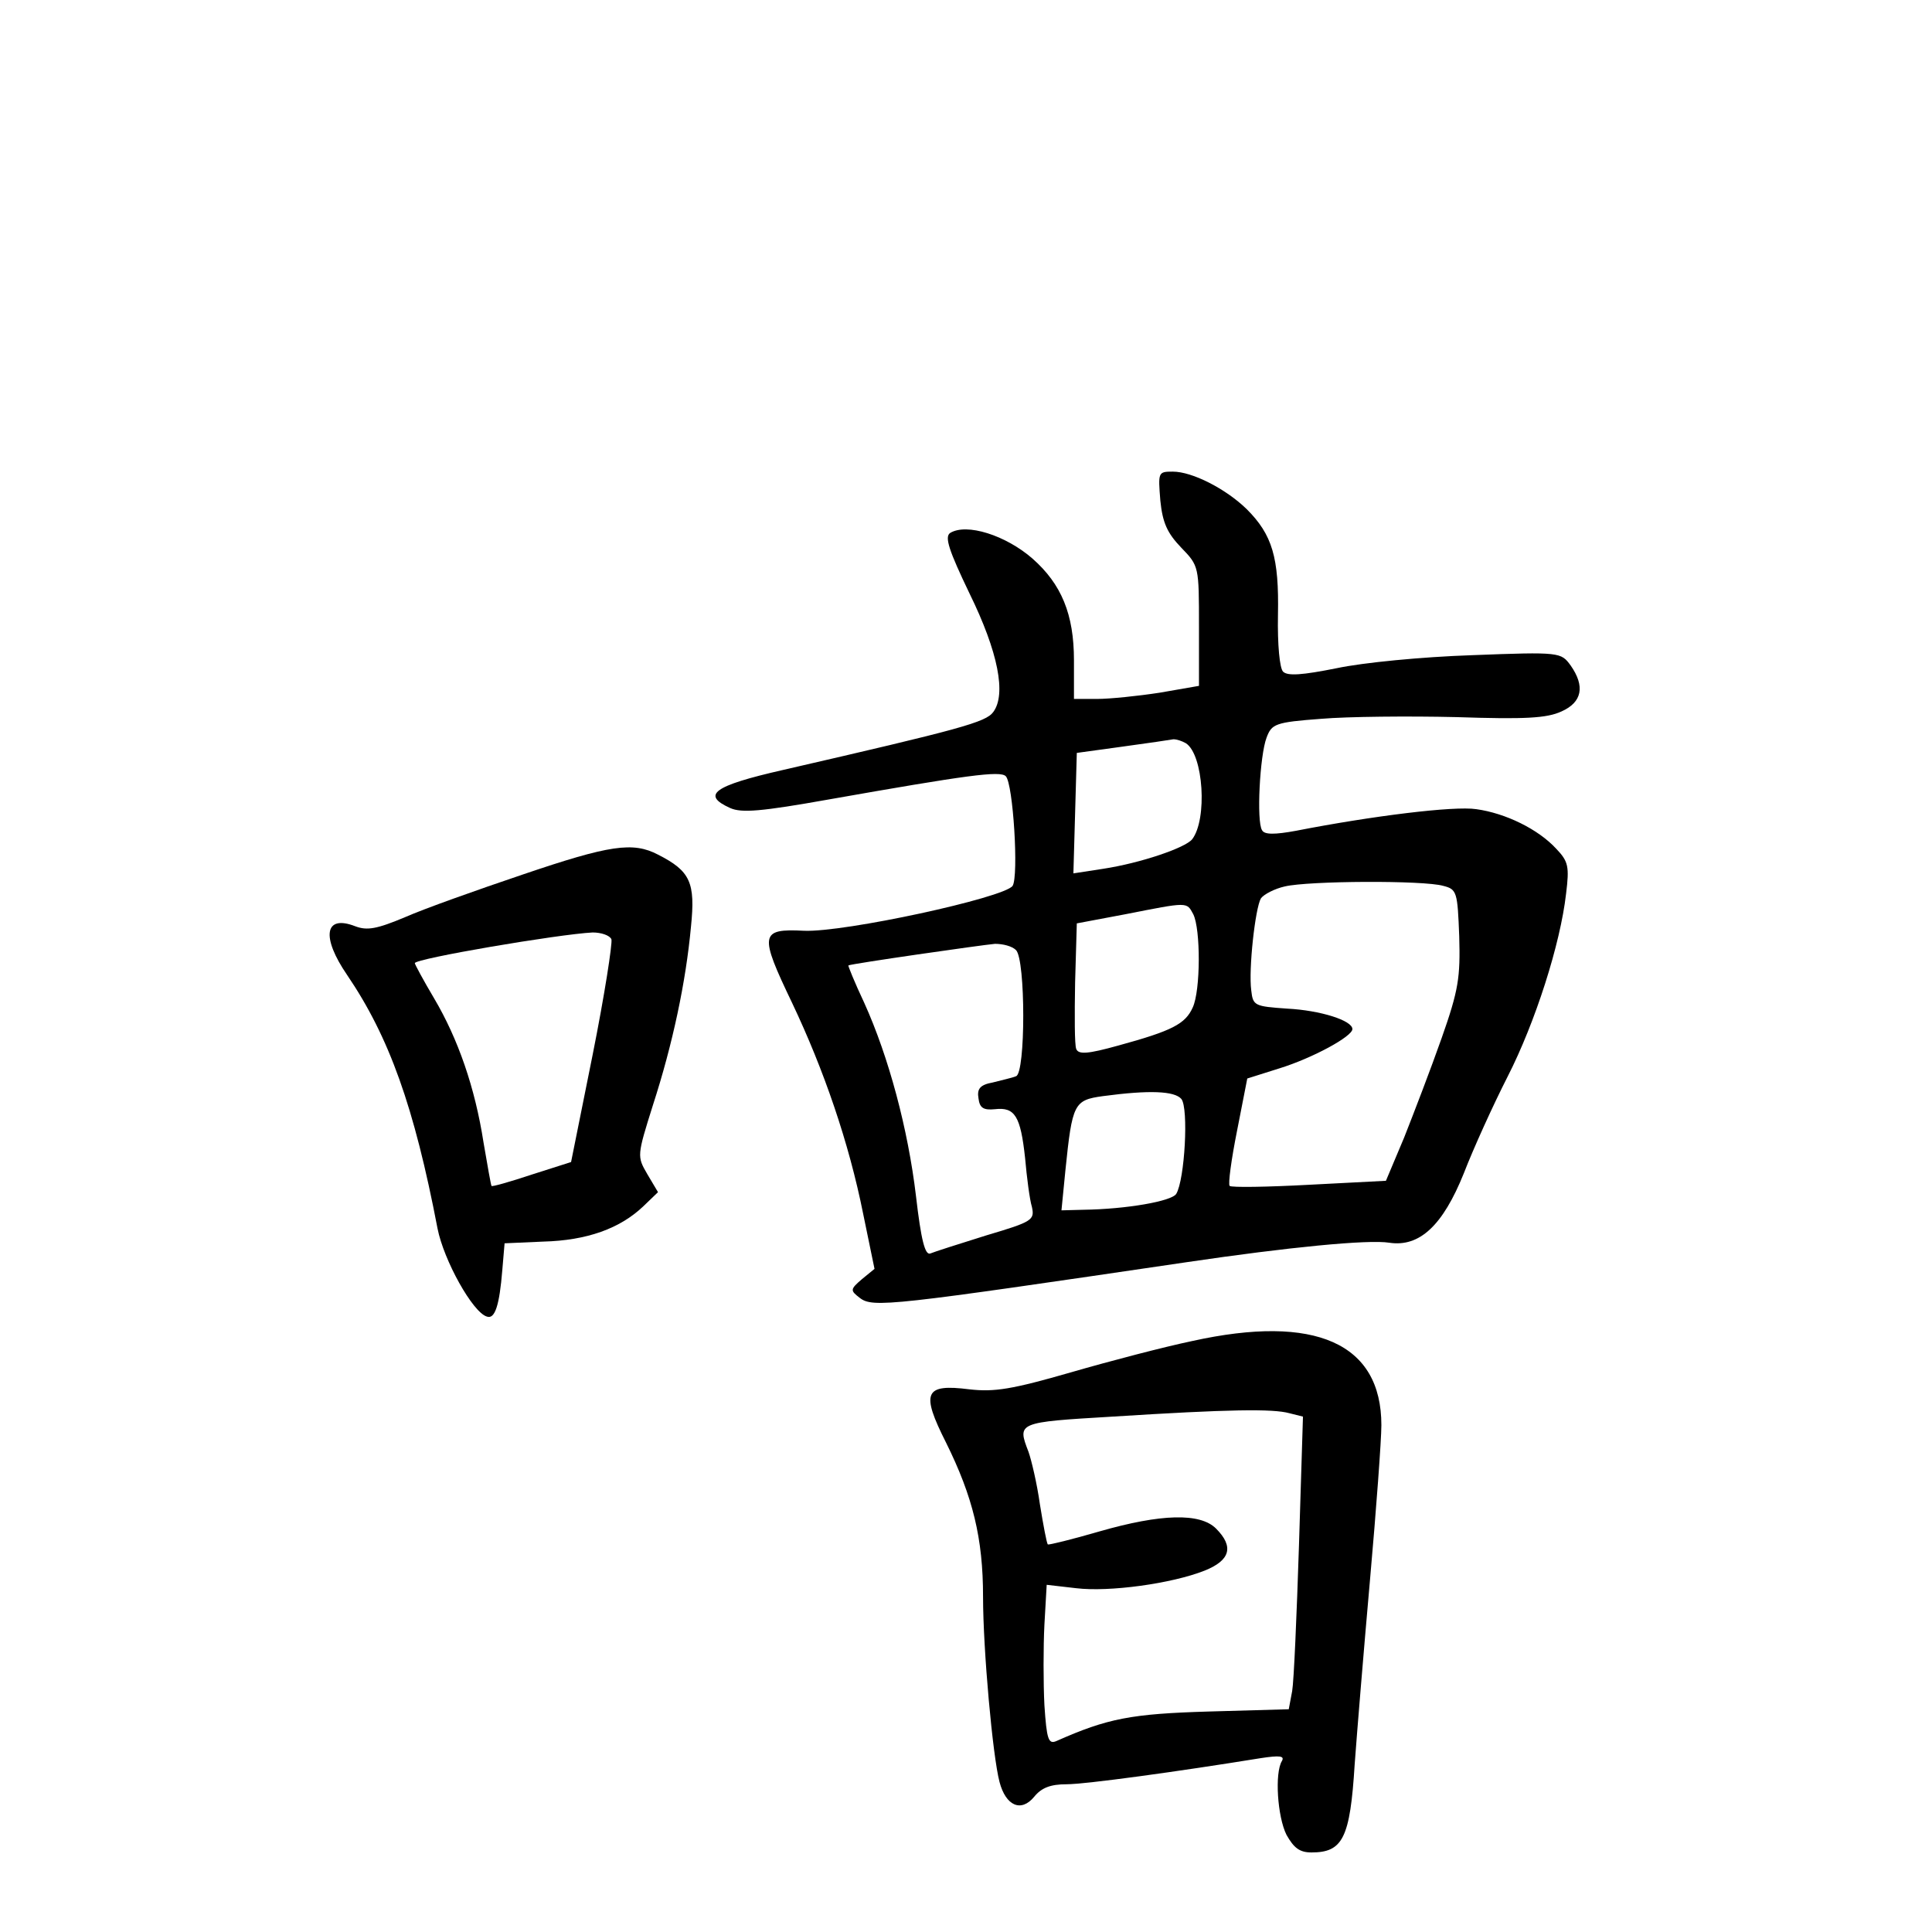 <?xml version="1.0" standalone="no"?>
<!DOCTYPE svg PUBLIC "-//W3C//DTD SVG 20010904//EN"
 "http://www.w3.org/TR/2001/REC-SVG-20010904/DTD/svg10.dtd">
<svg version="1.0" xmlns="http://www.w3.org/2000/svg"
 width="340pt" height="340pt" viewBox="0 0 340 340"
 preserveAspectRatio="xMidYMid meet">
<g transform="translate(0,340) scale(0.1,-0.1)"
fill="#000000" stroke="none">
<path d="M2042 2519 c4 -39 12 -57 37 -83 31 -32 31 -33 31 -138 l0 -105 -69
-12 c-39 -6 -88 -11 -110 -11 l-41 0 0 68 c0 81 -22 134 -73 179 -47 41 -116
63 -145 45 -10 -7 -2 -31 34 -106 51 -104 65 -178 42 -209 -13 -18 -57 -30
-370 -102 -123 -28 -144 -44 -93 -67 20 -9 55 -6 173 15 244 43 302 51 312 41
13 -13 23 -176 12 -193 -15 -21 -296 -82 -367 -79 -78 4 -79 -6 -21 -127 56
-118 100 -246 125 -371 l20 -97 -22 -18 c-21 -18 -21 -20 -4 -33 23 -18 54
-14 577 63 176 26 318 40 355 34 53 -8 94 30 131 122 17 44 52 121 77 170 49
96 93 234 103 322 6 48 4 57 -17 79 -32 35 -90 63 -141 70 -39 6 -184 -12
-317 -38 -38 -7 -56 -7 -60 1 -10 15 -4 132 8 163 9 24 15 27 96 33 47 4 154
5 238 3 121 -4 159 -2 185 10 36 16 42 44 16 81 -17 23 -18 24 -173 18 -89 -3
-192 -13 -239 -23 -60 -12 -86 -14 -94 -6 -6 6 -10 47 -9 100 2 101 -10 141
-55 186 -37 36 -96 66 -130 66 -26 0 -26 -1 -22 -51z m45 -427 c31 -20 38
-134 11 -169 -12 -15 -91 -42 -157 -52 l-52 -8 3 106 3 106 80 11 c44 6 85 12
90 13 6 0 15 -3 22 -7z m453 -251 c24 -6 25 -11 28 -89 2 -72 -1 -94 -31 -179
-19 -54 -49 -132 -66 -175 l-32 -76 -135 -7 c-74 -4 -137 -5 -140 -2 -3 3 3
47 13 97 l18 92 57 18 c58 18 128 56 128 69 0 15 -56 33 -115 36 -57 4 -60 5
-63 32 -5 37 7 145 17 162 5 7 24 17 42 21 42 10 245 11 279 1z m-440 -50 c13
-26 13 -134 -1 -164 -13 -29 -36 -41 -131 -67 -54 -15 -70 -16 -74 -6 -3 7 -3
59 -2 117 l3 104 85 16 c112 22 108 22 120 0z m-312 -63 c17 -17 17 -217 0
-222 -7 -3 -26 -7 -41 -11 -22 -4 -28 -11 -25 -28 2 -17 9 -21 29 -19 35 4 45
-12 53 -86 3 -34 8 -73 12 -86 5 -23 1 -26 -80 -50 -48 -15 -92 -29 -99 -32
-9 -3 -16 23 -25 101 -14 118 -48 245 -91 340 -17 36 -29 66 -28 66 5 3 235
36 258 38 14 0 30 -4 37 -11z m291 -262 c13 -16 6 -142 -9 -167 -8 -13 -88
-27 -164 -28 l-38 -1 7 71 c12 117 15 123 66 130 82 11 126 9 138 -5z"/>
<path d="M920 1861 c-80 -27 -173 -60 -207 -75 -50 -21 -67 -24 -88 -16 -54
21 -60 -19 -14 -86 74 -109 118 -232 159 -446 11 -56 62 -148 87 -155 14 -5
22 20 27 82 l4 47 68 3 c77 2 135 23 176 62 l26 25 -19 32 c-18 31 -18 32 10
121 35 108 58 217 67 314 8 78 -1 98 -58 127 -44 23 -85 17 -238 -35z m156
-114 c2 -7 -12 -98 -33 -203 l-38 -189 -69 -22 c-39 -13 -71 -22 -71 -20 -1 1
-7 35 -14 76 -15 97 -45 183 -87 254 -19 32 -34 60 -34 62 0 8 253 51 313 54
15 0 30 -5 33 -12z"/>
<path d="M2098 1040 c-48 -10 -144 -35 -213 -55 -104 -30 -135 -35 -179 -30
-79 10 -86 -5 -41 -94 47 -95 65 -168 65 -271 0 -93 17 -281 29 -326 11 -42
38 -54 61 -26 13 16 29 22 57 22 33 0 194 22 342 46 33 5 42 4 37 -5 -13 -21
-8 -98 8 -130 13 -23 23 -31 44 -31 55 0 68 25 76 155 4 55 16 201 27 325 11
124 20 246 20 272 0 144 -116 196 -333 148z m171 -127 l24 -6 -7 -226 c-4
-124 -9 -240 -12 -257 l-6 -32 -141 -4 c-136 -4 -178 -12 -268 -52 -14 -6 -17
3 -21 63 -2 39 -2 103 0 142 l4 70 52 -6 c58 -7 168 8 226 31 45 18 52 42 20
74 -28 28 -97 26 -205 -5 -48 -14 -89 -24 -91 -23 -2 2 -8 34 -14 71 -5 36
-15 78 -20 92 -20 52 -20 52 148 62 205 13 282 14 311 6z"/>
</g>
</svg>
